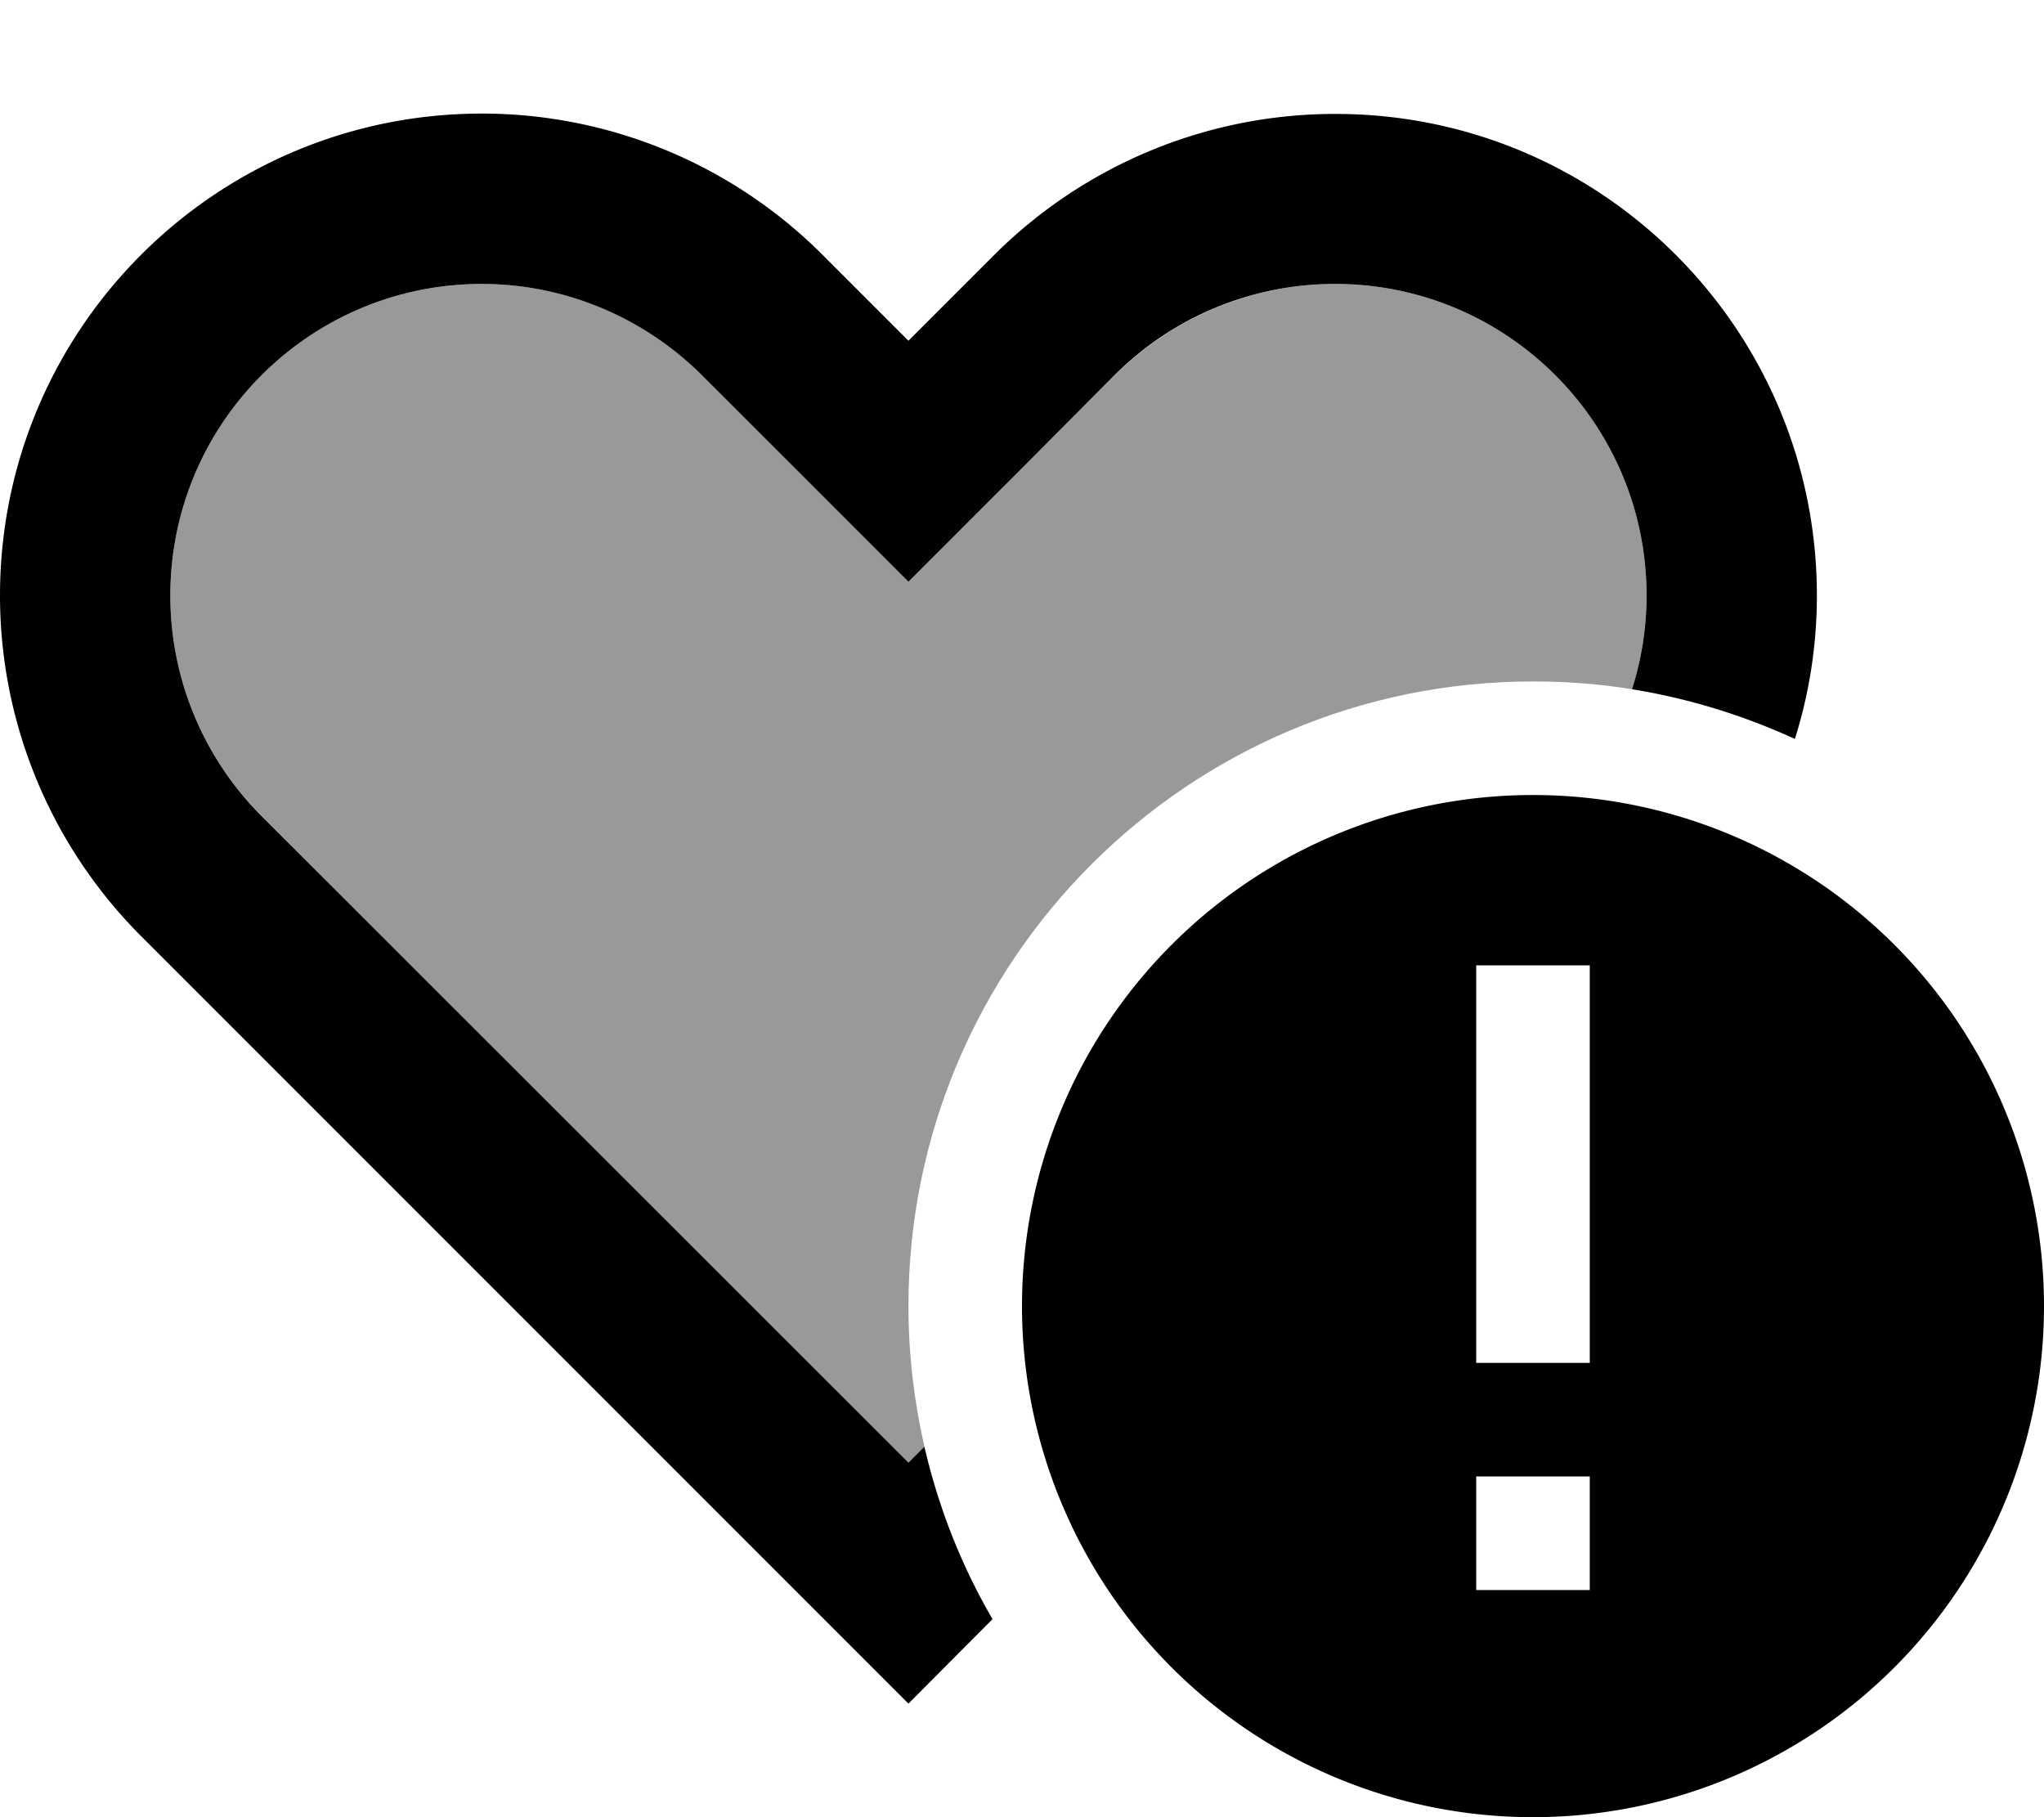 <svg fill="currentColor" xmlns="http://www.w3.org/2000/svg" viewBox="0 0 576 512"><!--! Font Awesome Pro 6.7.2 by @fontawesome - https://fontawesome.com License - https://fontawesome.com/license (Commercial License) Copyright 2024 Fonticons, Inc. --><defs><style>.fa-secondary{opacity:.4}</style></defs><path class="fa-secondary" d="M48 167.8C48 119.3 87.3 80 135.8 80c23.3 0 45.6 9.2 62.1 25.7L222.1 130 256 163.9 289.9 130l24.2-24.2C330.6 89.3 353 80 376.2 80c48.5 0 87.8 39.3 87.8 87.8c0 9-1.4 17.9-4.1 26.4c-9.1-1.5-18.4-2.2-27.9-2.2c-97.2 0-176 78.8-176 176c0 13.6 1.6 26.9 4.5 39.6l-4.5 4.5L97.9 254.1 73.7 229.8C57.2 213.4 48 191.1 48 167.8z"/><path class="fa-primary" d="M256 163.9L222.1 130l-24.2-24.2C181.4 89.3 159 80 135.8 80C87.3 80 48 119.3 48 167.8c0 23.3 9.2 45.6 25.7 62.1l24.2 24.2L256 412.1l4.5-4.5c4 17.3 10.5 33.7 19.2 48.6L256 480l-33.9-33.9L64 288 39.8 263.8C14.3 238.3 0 203.8 0 167.8C0 92.8 60.8 32 135.8 32c36 0 70.5 14.3 96 39.8L256 96l24.2-24.2c0 0 0 0 0 0c25.5-25.4 60-39.7 96-39.7C451.2 32 512 92.8 512 167.8c0 13.8-2.1 27.4-6.2 40.4c-14.4-6.6-29.8-11.4-45.9-14c2.7-8.5 4.1-17.4 4.1-26.4c0-48.5-39.3-87.8-87.8-87.8c-23.3 0-45.6 9.2-62.1 25.7L289.9 130 256 163.9zM432 224a144 144 0 1 1 0 288 144 144 0 1 1 0-288zm16 224l0-32-32 0 0 32 32 0zm0-176l-32 0 0 16 0 80 0 16 32 0 0-16 0-80 0-16z"/></svg>